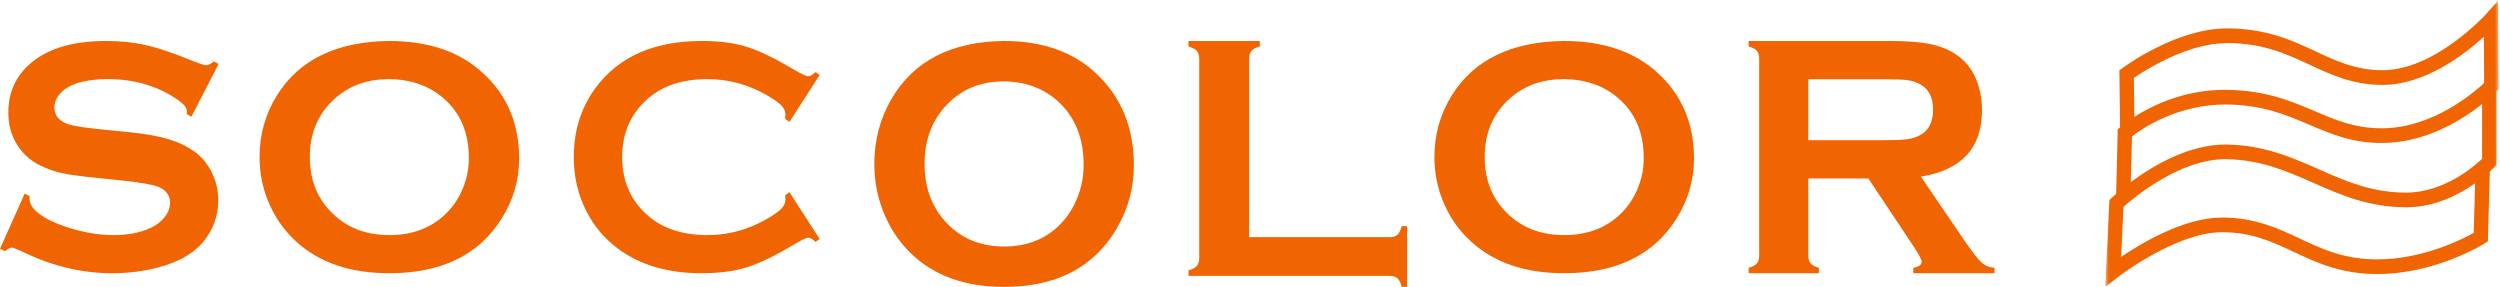 <svg width="732" height="84" viewBox="0 0 732 84" fill="none" xmlns="http://www.w3.org/2000/svg">
<path fill-rule="evenodd" clip-rule="evenodd" d="M16 1.679L14.011 5.546L13.669 5.354C13.677 5.274 13.681 5.209 13.681 5.161C13.681 4.888 13.445 4.595 12.973 4.282C11.525 3.288 9.825 2.79 7.872 2.79C7.009 2.79 6.249 2.895 5.59 3.103C5.11 3.264 4.721 3.504 4.424 3.824C4.127 4.145 3.979 4.493 3.979 4.87C3.979 5.487 4.357 5.908 5.114 6.132C5.504 6.244 6.342 6.365 7.628 6.493L9.544 6.685C10.683 6.805 11.605 6.97 12.308 7.178C13.012 7.386 13.636 7.679 14.182 8.056C14.735 8.448 15.172 8.965 15.494 9.606C15.815 10.248 15.976 10.933 15.976 11.662C15.976 12.817 15.597 13.842 14.841 14.74C14.157 15.557 13.096 16.163 11.655 16.555C10.582 16.852 9.43 17 8.202 17C5.997 17 3.82 16.479 1.672 15.436C1.216 15.227 0.944 15.123 0.855 15.123C0.749 15.123 0.582 15.211 0.354 15.388L0 15.208L1.806 11.177L2.161 11.345V11.502C2.161 11.863 2.335 12.196 2.685 12.501C3.214 12.966 4.032 13.367 5.139 13.704C6.245 14.041 7.295 14.21 8.287 14.21C9.369 14.21 10.293 14.03 11.057 13.669C11.48 13.469 11.818 13.203 12.07 12.871C12.323 12.538 12.449 12.192 12.449 11.832C12.449 11.288 12.152 10.899 11.558 10.667C11.143 10.507 10.305 10.359 9.044 10.223L7.164 10.031C5.903 9.902 5.012 9.78 4.491 9.664C3.97 9.547 3.45 9.36 2.929 9.104C2.189 8.742 1.606 8.201 1.184 7.478C0.801 6.828 0.61 6.081 0.61 5.238C0.61 3.85 1.094 2.702 2.062 1.794C3.332 0.598 5.236 0 7.774 0C8.84 0 9.832 0.107 10.752 0.32C11.671 0.534 12.819 0.927 14.194 1.498C14.665 1.684 14.954 1.776 15.06 1.776C15.231 1.776 15.43 1.684 15.658 1.498L16 1.679Z" transform="translate(0 12) scale(4)" fill="#F06402"/>
<path fill-rule="evenodd" clip-rule="evenodd" d="M9.482 2.791C7.907 2.791 6.594 3.256 5.544 4.185C4.3 5.283 3.679 6.721 3.679 8.5C3.679 10.278 4.3 11.717 5.544 12.815C6.594 13.744 7.915 14.209 9.506 14.209C11.097 14.209 12.413 13.744 13.455 12.815C14.077 12.262 14.553 11.585 14.885 10.784C15.175 10.071 15.321 9.333 15.321 8.572C15.321 6.713 14.698 5.251 13.455 4.185C12.397 3.272 11.073 2.807 9.482 2.791ZM9.47 0C12.351 0 14.636 0.774 16.324 2.322C18.108 3.942 19 6.036 19 8.602C19 10.174 18.572 11.642 17.717 13.006C16.046 15.669 13.305 17 9.494 17C6.636 17 4.363 16.226 2.676 14.678C1.772 13.852 1.086 12.861 0.618 11.706C0.206 10.687 0 9.617 0 8.494C0 6.85 0.424 5.346 1.272 3.982C2.894 1.376 5.627 0.048 9.47 0Z" transform="translate(76 12) scale(4)" fill="#F06402"/>
<path fill-rule="evenodd" clip-rule="evenodd" d="M15.786 11.069L18 14.492L17.697 14.709C17.479 14.499 17.3 14.395 17.161 14.395C17.021 14.395 16.629 14.589 15.984 14.974C14.648 15.77 13.524 16.306 12.611 16.584C11.699 16.861 10.613 17 9.355 17C6.846 17 4.788 16.386 3.181 15.159C2.233 14.445 1.487 13.559 0.944 12.5C0.315 11.289 0 9.954 0 8.494C0 6.505 0.563 4.776 1.689 3.308C3.383 1.103 5.942 0 9.367 0C10.625 0 11.705 0.137 12.606 0.409C13.507 0.682 14.633 1.219 15.984 2.021C16.629 2.398 17.021 2.587 17.161 2.587C17.301 2.587 17.48 2.482 17.697 2.274L18 2.49L15.786 5.92L15.472 5.703C15.487 5.576 15.495 5.468 15.495 5.38C15.495 5.149 15.398 4.931 15.204 4.727C15.009 4.523 14.664 4.278 14.167 3.99C12.792 3.19 11.336 2.791 9.798 2.791C7.98 2.791 6.532 3.26 5.452 4.198C4.178 5.295 3.542 6.729 3.542 8.5C3.542 10.271 4.178 11.705 5.452 12.803C6.532 13.74 7.981 14.209 9.798 14.209C11.336 14.209 12.792 13.808 14.167 13.005C14.664 12.717 15.009 12.47 15.204 12.266C15.398 12.061 15.495 11.842 15.495 11.61C15.495 11.522 15.487 11.418 15.472 11.297L15.786 11.069Z" transform="translate(168 12) scale(4)" fill="#F06402"/>
<path fill-rule="evenodd" clip-rule="evenodd" d="M9.482 2.956C7.907 2.956 6.594 3.447 5.544 4.432C4.301 5.594 3.679 7.117 3.679 9C3.679 10.883 4.301 12.406 5.544 13.569C6.594 14.552 7.915 15.044 9.506 15.044C11.097 15.044 12.413 14.552 13.455 13.569C14.077 12.983 14.554 12.266 14.885 11.418C15.176 10.663 15.321 9.882 15.321 9.076C15.321 7.109 14.699 5.56 13.456 4.432C12.397 3.465 11.073 2.973 9.482 2.956ZM9.47 0C12.351 0 14.636 0.82 16.324 2.459C18.108 4.174 19 6.391 19 9.108C19 10.773 18.572 12.327 17.717 13.771C16.045 16.59 13.304 18 9.494 18C6.636 18 4.363 17.181 2.676 15.542C1.772 14.667 1.085 13.618 0.617 12.395C0.206 11.316 0 10.182 0 8.994C0 7.253 0.424 5.661 1.271 4.217C2.894 1.456 5.627 0.051 9.47 0Z" transform="translate(256 12) scale(4)" fill="#F06402"/>
<path fill-rule="evenodd" clip-rule="evenodd" d="M4.435 14.36H14.713C14.966 14.36 15.159 14.302 15.29 14.184C15.42 14.066 15.526 13.856 15.608 13.554H16V18H15.608C15.526 17.698 15.42 17.488 15.29 17.37C15.159 17.253 14.966 17.194 14.713 17.194H0V16.791C0.294 16.707 0.498 16.598 0.612 16.464C0.727 16.329 0.784 16.132 0.784 15.871V1.323C0.784 1.062 0.727 0.865 0.612 0.731C0.498 0.597 0.294 0.487 0 0.403V0H5.219V0.403C4.925 0.479 4.721 0.586 4.606 0.725C4.492 0.863 4.435 1.063 4.435 1.323V14.36Z" transform="translate(348 12) scale(4)" fill="#F06402"/>
<path fill-rule="evenodd" clip-rule="evenodd" d="M9.481 2.791C7.907 2.791 6.594 3.256 5.544 4.185C4.3 5.283 3.679 6.721 3.679 8.5C3.679 10.278 4.3 11.717 5.544 12.815C6.594 13.744 7.914 14.209 9.505 14.209C11.097 14.209 12.414 13.744 13.455 12.815C14.077 12.262 14.555 11.585 14.885 10.784C15.175 10.071 15.322 9.333 15.322 8.572C15.322 6.713 14.699 5.251 13.455 4.185C12.397 3.272 11.072 2.807 9.481 2.791ZM9.469 0C12.351 0 14.636 0.774 16.324 2.322C18.107 3.942 19 6.036 19 8.602C19 10.174 18.571 11.642 17.716 13.006C16.045 15.669 13.304 17 9.493 17C6.636 17 4.363 16.226 2.676 14.678C1.772 13.852 1.086 12.861 0.617 11.706C0.205 10.687 0 9.617 0 8.494C0 6.85 0.424 5.346 1.271 3.982C2.894 1.376 5.626 0.048 9.469 0Z" transform="translate(420 12) scale(4)" fill="#F06402"/>
<path fill-rule="evenodd" clip-rule="evenodd" d="M4.367 7.261H9.917C10.737 7.261 11.316 7.236 11.654 7.186C11.992 7.136 12.301 7.033 12.582 6.875C13.194 6.534 13.499 5.92 13.499 5.031C13.499 4.143 13.194 3.529 12.582 3.188C12.293 3.022 11.985 2.916 11.659 2.87C11.333 2.825 10.753 2.802 9.917 2.802H4.367V7.261ZM4.367 10.063V15.705C4.367 15.954 4.425 16.147 4.542 16.284C4.658 16.421 4.858 16.527 5.14 16.602V17H0V16.602C0.289 16.518 0.491 16.411 0.603 16.278C0.715 16.145 0.772 15.954 0.772 15.705V1.308C0.772 1.05 0.716 0.855 0.603 0.722C0.49 0.59 0.289 0.482 0 0.398V0H10.302C11.558 0 12.553 0.075 13.288 0.224C14.025 0.374 14.666 0.635 15.213 1.009C15.848 1.44 16.323 2.026 16.636 2.765C16.934 3.479 17.083 4.243 17.083 5.056C17.083 7.83 15.591 9.453 12.607 9.926L15.804 14.621C16.367 15.443 16.779 15.972 17.041 16.209C17.302 16.445 17.622 16.576 18 16.602V17H12.05V16.602C12.459 16.535 12.665 16.386 12.665 16.153C12.665 16.004 12.476 15.643 12.098 15.07L8.763 10.063H4.367Z" transform="translate(512 12) scale(4)" fill="#F06402"/>
<mask id="mask0" mask-type="alpha" maskUnits="userSpaceOnUse" x="616" y="0" width="116" height="85">
<path fill-rule="evenodd" clip-rule="evenodd" d="M0 0H28.787V20.947H0V0Z" transform="translate(616.428 0.212) scale(4)" fill="white"/>
</mask>
<g mask="url(#mask0)">
<path fill-rule="evenodd" clip-rule="evenodd" d="M20.235 9.338C18.268 9.338 16.845 8.731 15.34 8.087C13.675 7.375 11.786 6.568 8.948 6.524C8.886 6.523 8.825 6.522 8.764 6.522C5.738 6.522 3.393 7.689 2.127 8.502L2.091 5.65C2.929 5.075 6.021 3.099 8.911 3.099C11.559 3.099 13.296 3.91 14.976 4.694C16.52 5.415 18.116 6.161 20.285 6.161C23.405 6.161 26.296 3.931 27.713 2.635L27.732 6.022C27.029 6.684 23.981 9.338 20.235 9.338ZM27.581 11.571C27.006 12.12 24.792 14.046 22.024 14.046C19.5 14.046 17.626 13.22 15.642 12.345C13.672 11.477 11.635 10.579 8.922 10.528C8.878 10.527 8.835 10.527 8.792 10.527C6.061 10.527 3.422 12.122 1.867 13.277L1.953 9.933C2.636 9.398 5.289 7.548 8.932 7.597C11.567 7.638 13.278 8.369 14.933 9.077C16.538 9.763 18.056 10.412 20.236 10.412C23.483 10.412 26.174 8.685 27.582 7.562V11.571H27.581ZM26.968 16.994C26.131 17.461 23.233 18.934 19.912 18.934C17.485 18.934 15.91 18.195 14.244 17.414C12.628 16.655 10.956 15.871 8.54 15.871C5.786 15.871 2.662 17.731 1.159 18.749L1.332 15.086C2.093 14.409 5.513 11.534 8.902 11.601C11.407 11.648 13.261 12.465 15.223 13.33C17.219 14.21 19.282 15.119 22.023 15.119C24.127 15.119 25.911 14.184 27.07 13.365L26.968 16.994ZM28.75 0L27.843 1.009C27.806 1.049 24.131 5.086 20.285 5.086C18.346 5.086 16.922 4.421 15.414 3.717C13.714 2.923 11.788 2.024 8.911 2.024C5.206 2.024 1.409 4.818 1.25 4.936L1.031 5.099L1.083 9.268L0.911 9.421L0.794 14.138C0.602 14.306 0.481 14.419 0.455 14.444L0.3 14.592L0 20.947L0.9 20.247C0.942 20.213 5.185 16.945 8.539 16.945C10.725 16.945 12.22 17.646 13.803 18.389C15.499 19.184 17.254 20.007 19.912 20.007C24.135 20.007 27.617 17.859 27.762 17.768L28.005 17.616L28.148 12.498C28.35 12.314 28.467 12.19 28.49 12.167L28.635 12.012V6.626L28.636 6.626L28.787 6.468L28.75 0Z" transform="translate(616.428 0.212) scale(4)" fill="#F06402"/>
</g>
</svg>
